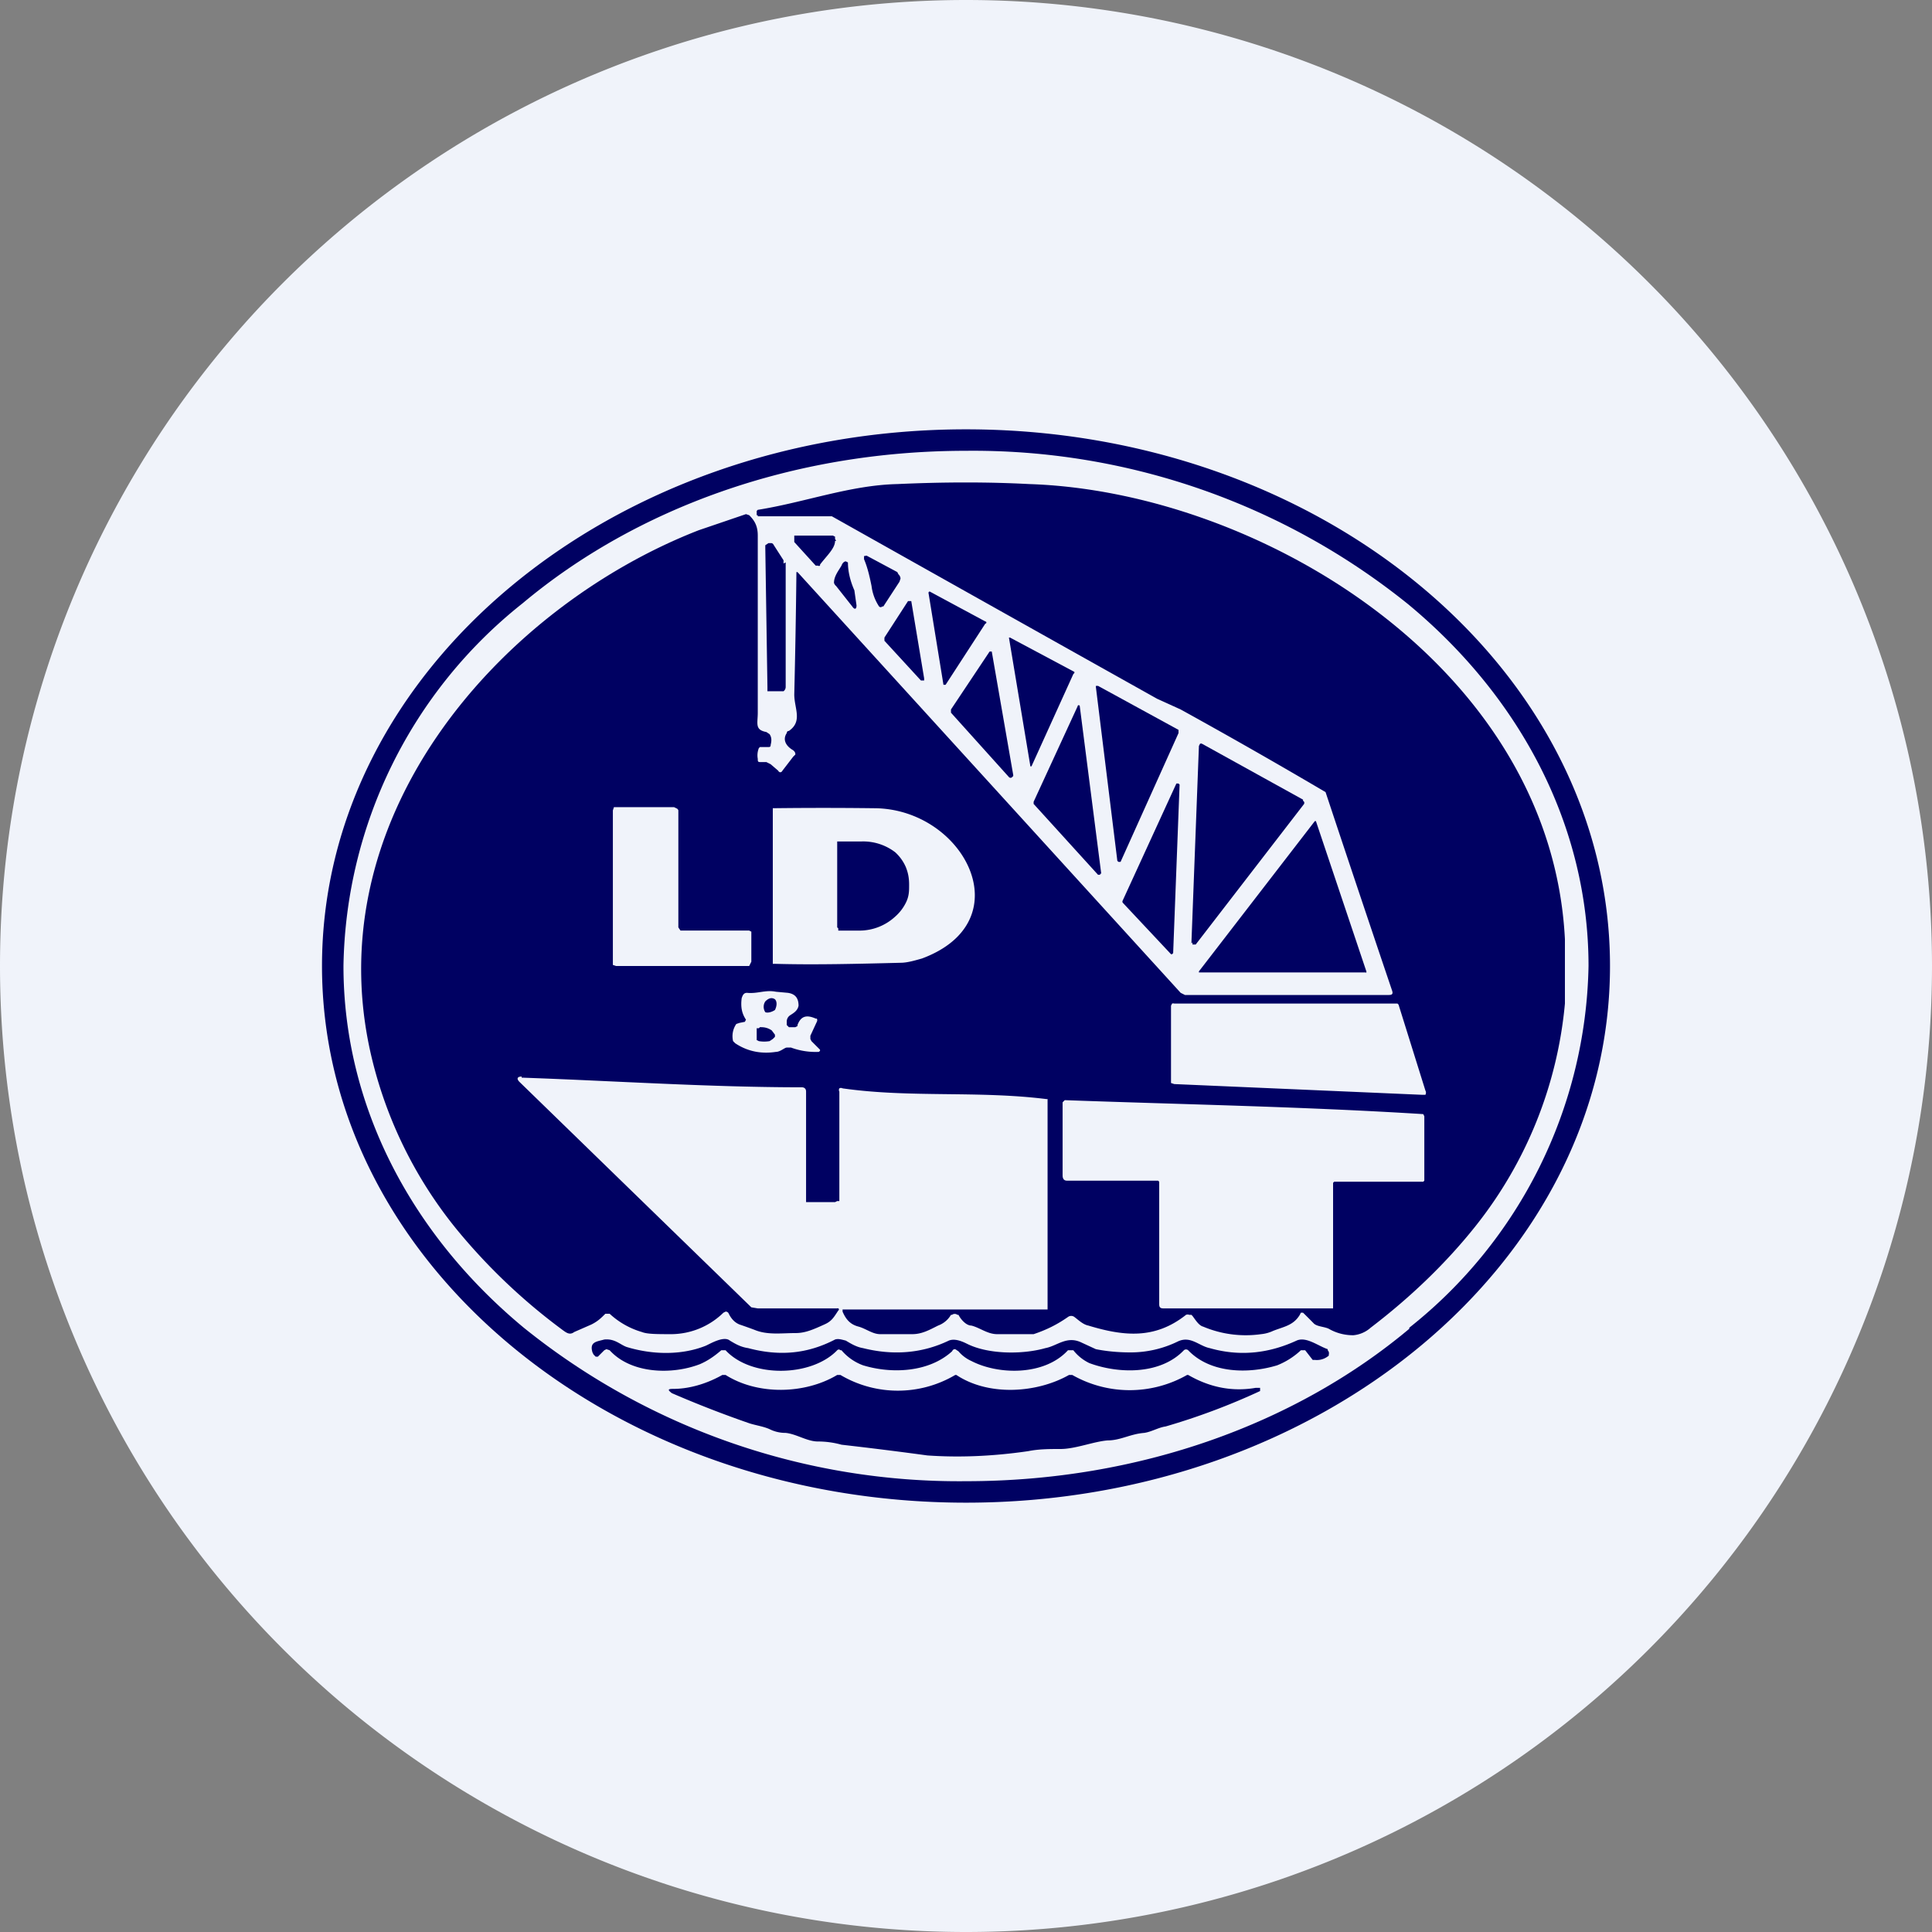 <ns0:svg xmlns:ns0="http://www.w3.org/2000/svg" width="18" height="18" viewBox="0 0 18 18"><ns0:rect x="0" y="0" width="18" height="18" fill="#808080" stroke="none"/><path xmlns="http://www.w3.org/2000/svg" fill="#F0F3FA" d="M9 18a9 9 0 0 1 0 -18a9 9 0 0 1 0 18Z" /><ns0:path d="M4.86 10.03c-.04 0-.05.02-.02.05L7 12.18l.06.01h.74a.01.01 0 0 1 .01.02c-.04.06-.06.1-.13.13-.11.05-.18.08-.27.08-.13 0-.26.02-.38-.03a4.85 4.85 0 0 0-.14-.05c-.05-.02-.08-.06-.1-.1a.03.03 0 0 0-.03-.02l-.02.01a.7.7 0 0 1-.48.2c-.14 0-.23 0-.28-.02a.75.75 0 0 1-.3-.17h-.04c-.04.04-.07.07-.13.1l-.16.07c-.04.03-.07.01-.11-.02a5.5 5.5 0 0 1-.93-.87 4.01 4.01 0 0 1-.82-1.56c-.62-2.3 1.17-4.3 3.02-5.02a303.76 303.76 0 0 0 .44-.15l.03.01c.05.05.08.1.08.19v1.65c0 .1-.03.16.08.18l.03.02c.02.03.02.06.01.1 0 .01 0 .02-.02.02H7.08l-.01.01a.18.18 0 0 0-.01.1c0 .02 0 .03.02.03h.06l.04.02.07.06c.01.02.03.02.04 0l.1-.13.02-.02A.04.04 0 0 0 7.4 7l-.01-.01c-.07-.04-.1-.1-.06-.16 0 0 0-.02.02-.02.13-.09.05-.21.05-.34a82.58 82.58 0 0 0 .02-1.14h.01L11 9.25l.04.02h1.9c.03 0 .04-.01.03-.04a355.53 355.53 0 0 1-.62-1.85 55 55 0 0 0-1.35-.77l-.22-.1a1986.9 1986.9 0 0 1-3.03-1.7h-.69v-.01h-.01v-.04l.01-.01c.44-.07.86-.23 1.3-.24.44-.02.85-.02 1.23 0 2.14.07 4.86 1.7 4.99 4.24v.6a3.9 3.9 0 0 1-.83 2.07c-.27.34-.6.66-.98.95a.28.28 0 0 1-.16.07.45.45 0 0 1-.23-.06c-.04-.02-.11-.02-.14-.05a5.54 5.54 0 0 0-.1-.1h-.02l-.01.02c-.06.1-.15.11-.25.15a.34.34 0 0 1-.11.03 1.02 1.02 0 0 1-.54-.07c-.04-.01-.07-.06-.1-.1l-.01-.01h-.02a.04.04 0 0 0-.03 0c-.29.23-.58.2-.91.1-.05-.01-.09-.05-.13-.08a.05.05 0 0 0-.06 0c-.1.07-.2.12-.32.16h-.34c-.09 0-.16-.06-.24-.08-.05 0-.1-.06-.12-.1h-.01a.04.04 0 0 0-.05 0h-.01a.23.23 0 0 1-.12.1c-.08.04-.15.08-.24.08h-.3c-.07 0-.13-.05-.2-.07-.08-.02-.12-.07-.15-.14v-.02h1.91v-1.96h-.01c-.64-.08-1.27-.01-1.9-.1a.03.03 0 0 0-.03 0 .03.03 0 0 0 0 .03v1.02H7.8l-.02.01h-.27v-1.03c0-.03-.02-.04-.04-.04-.86 0-1.75-.06-2.61-.09ZM6.96 9h.02L7 8.96V8.68l-.02-.01h-.64l-.02-.03V7.55a.03.03 0 0 0-.02-.02l-.02-.01h-.56l-.01.03v1.44l.03.01h1.24Zm.24-.05v.03h.03c.36.01.76 0 1.16-.01.06 0 .13-.02.2-.04.94-.35.39-1.4-.45-1.4a37.82 37.82 0 0 0-.94 0v1.42Zm-.26.57-.05.01-.03.01a.2.2 0 0 0-.03.16l.01.01.01.01c.12.08.25.1.38.08.04 0 .08-.04.1-.04h.04a.66.66 0 0 0 .26.04l.01-.01v-.01l-.08-.08-.01-.02v-.03l.06-.13a.03.03 0 0 0 0-.03H7.6c-.09-.04-.14-.02-.17.06v.01l-.02.01h-.06l-.02-.02v-.03a.07.07 0 0 1 .03-.06c.03-.02.07-.04.08-.09 0-.07-.03-.11-.1-.12l-.11-.01c-.1-.02-.17.02-.27.01-.03 0-.04.02-.05.05-.01.08 0 .14.04.2l-.01.02Zm3.97.54v.03l.03.01 2.31.1h.03a.04.04 0 0 0 0-.04l-.25-.8-.01-.01h-2.08a.03.03 0 0 0-.02 0l-.01.02V10.06Zm-.12.94.01.01v1.14c0 .03.01.04.04.04h1.58v-1.17l.01-.01h.83l.01-.01v-.6l-.01-.02c-1.12-.07-2.23-.09-3.34-.13l-.02.02v.68c0 .04.02.05.04.05h.85Z" fill="#000162" /><ns0:path d="M7.78 5.04c0 .07-.08.14-.14.22v.01a.02.02 0 0 1-.02 0H7.6l-.2-.22v-.06H7.76l.02.01v.02l.01.02ZM7.32 5.24V6.4a.05.05 0 0 1-.02.04h-.15V6.4L7.13 5.1v-.02l.03-.02h.02c.01 0 .02 0 .03.02l.09.14v.03ZM8.38 5.42l-.15.23h-.01a.02.02 0 0 1-.03 0 .44.44 0 0 1-.07-.19c-.02-.1-.04-.18-.07-.25v-.03h.01a.02.02 0 0 1 .02 0l.28.15.01.02a.06.06 0 0 1 .02.04l-.01.03ZM7.84 5.27c.01-.03.03-.04.04-.04l.02.01c0 .08.02.17.06.26l.02.14c0 .04-.02.04-.04.01l-.15-.19a.06.06 0 0 1-.02-.03c0-.06.04-.11.07-.16ZM9.18 5.81l-.37.57h-.02l-.14-.86.01-.01.52.28a.01.01 0 0 1 0 .02ZM8.24 5.94l.22-.34h.03l.12.72v.02h-.03l-.34-.37v-.03ZM10 6.28l-.39.86H9.6l-.2-1.2h.01l.6.32v.01ZM8.86 6.61l.36-.54h.02l.2 1.15v.01l-.01.01a.02.02 0 0 1-.03 0l-.54-.6V6.6ZM10.41 8.02l-.2-1.62v-.01h.02l.75.41v.03l-.54 1.2h-.02l-.01-.01ZM9.63 7.47l.41-.89a.01.01 0 0 1 .02 0l.2 1.56h-.01v.01h-.02l-.6-.66v-.02ZM11.1 8.79l.07-1.84.01-.02a.02.02 0 0 1 .02 0l.94.52v.01l.01.01a.03.03 0 0 1 0 .02L11.14 8.8h-.03v-.02ZM10.99 7.31l-.06 1.57-.01.01h-.01l-.45-.48a.02.02 0 0 1 0-.02l.5-1.09h.02l.01.01ZM11.17 9.05l1.08-1.4h.01l.47 1.4a.02.02 0 0 1 0 .01.01.01 0 0 1-.01 0h-1.55v-.01ZM7.8 7.87v-.03h.22a.49.49 0 0 1 .32.1.4.4 0 0 1 .1.14c.02.05.03.1.03.16v.01c0 .05 0 .1-.03.16a.42.42 0 0 1-.1.13.49.49 0 0 1-.32.13h-.21v-.02l-.01-.01v-.77ZM7.13 9.33c-.02.03-.02.07 0 .1.02.01.06 0 .09-.02.02-.04.02-.08 0-.1-.03-.02-.06-.01-.09.02ZM7.05 9.6v-.02h.02l.01-.01h.01c.04 0 .07.01.1.03l.03.04v.02l-.02.02-.03.02a.3.3 0 0 1-.1 0l-.02-.01v-.1ZM7.83 12.58a.02.02 0 0 0-.03 0c-.24.25-.8.26-1.04 0h-.04c-.07.06-.13.1-.2.13-.26.1-.64.09-.84-.13l-.03-.01-.02.01-.04.04-.02.02h-.02l-.02-.02-.01-.02c-.03-.1.04-.1.11-.12.1-.01.15.05.21.07.23.07.5.08.73-.01.03-.01.17-.1.23-.05.05.03.1.06.17.07.3.08.56.05.81-.08.03-.01.06 0 .1.01.05.03.1.06.16.07.28.07.55.05.8-.07.05-.02.11 0 .17.03.2.1.52.1.73.04.11-.02.2-.12.34-.05l.13.06c.1.02.21.03.32.03a1 1 0 0 0 .44-.1c.12-.06.2.04.3.06.28.08.55.05.81-.07.09-.04.2.05.29.08v.01a.04.04 0 0 1 .01.04v.01a.17.17 0 0 1-.13.04h-.02l-.07-.09h-.04a.7.7 0 0 1-.22.14c-.26.08-.62.08-.83-.14a.03.03 0 0 0-.04 0c-.22.23-.61.22-.88.12a.42.42 0 0 1-.15-.12h-.05c-.22.24-.65.23-.9.1a.34.34 0 0 1-.12-.09l-.03-.02c-.01 0-.02 0-.03.02-.22.2-.57.21-.83.13a.48.48 0 0 1-.2-.14Z" fill="#000162" /><ns0:path d="M11.07 12.81c.19.11.4.16.63.12h.04v.03a6.2 6.2 0 0 1-.88.33c-.07.01-.13.05-.2.06-.13.01-.22.07-.34.07-.13.01-.3.08-.44.08-.1 0-.2 0-.3.02-.34.05-.66.06-.94.04a36.46 36.46 0 0 0-.8-.1.82.82 0 0 0-.22-.03c-.1 0-.2-.07-.3-.08a.33.33 0 0 1-.14-.03c-.06-.03-.14-.04-.2-.06a10.3 10.3 0 0 1-.72-.28c-.04-.03-.04-.04.01-.04.14 0 .3-.04.46-.13h.03c.3.19.74.18 1.04 0h.03a1.05 1.05 0 0 0 1.07 0h.01c.3.2.75.17 1.05 0h.03a1.08 1.08 0 0 0 1.07 0Z" fill="#000162" /><ns0:path fill-rule="evenodd" d="M13.13 12.37A4.4 4.4 0 0 0 14.8 9c0-1.3-.63-2.5-1.68-3.37A6.46 6.46 0 0 0 9 4.2c-1.62 0-3.08.54-4.13 1.42A4.4 4.4 0 0 0 3.2 9c0 1.3.63 2.5 1.68 3.37A6.46 6.46 0 0 0 9 13.8c1.62 0 3.08-.54 4.13-1.42ZM9 14c3.31 0 6-2.24 6-5s-2.69-5-6-5-6 2.24-6 5 2.69 5 6 5Z" fill="#000162" /></ns0:svg>